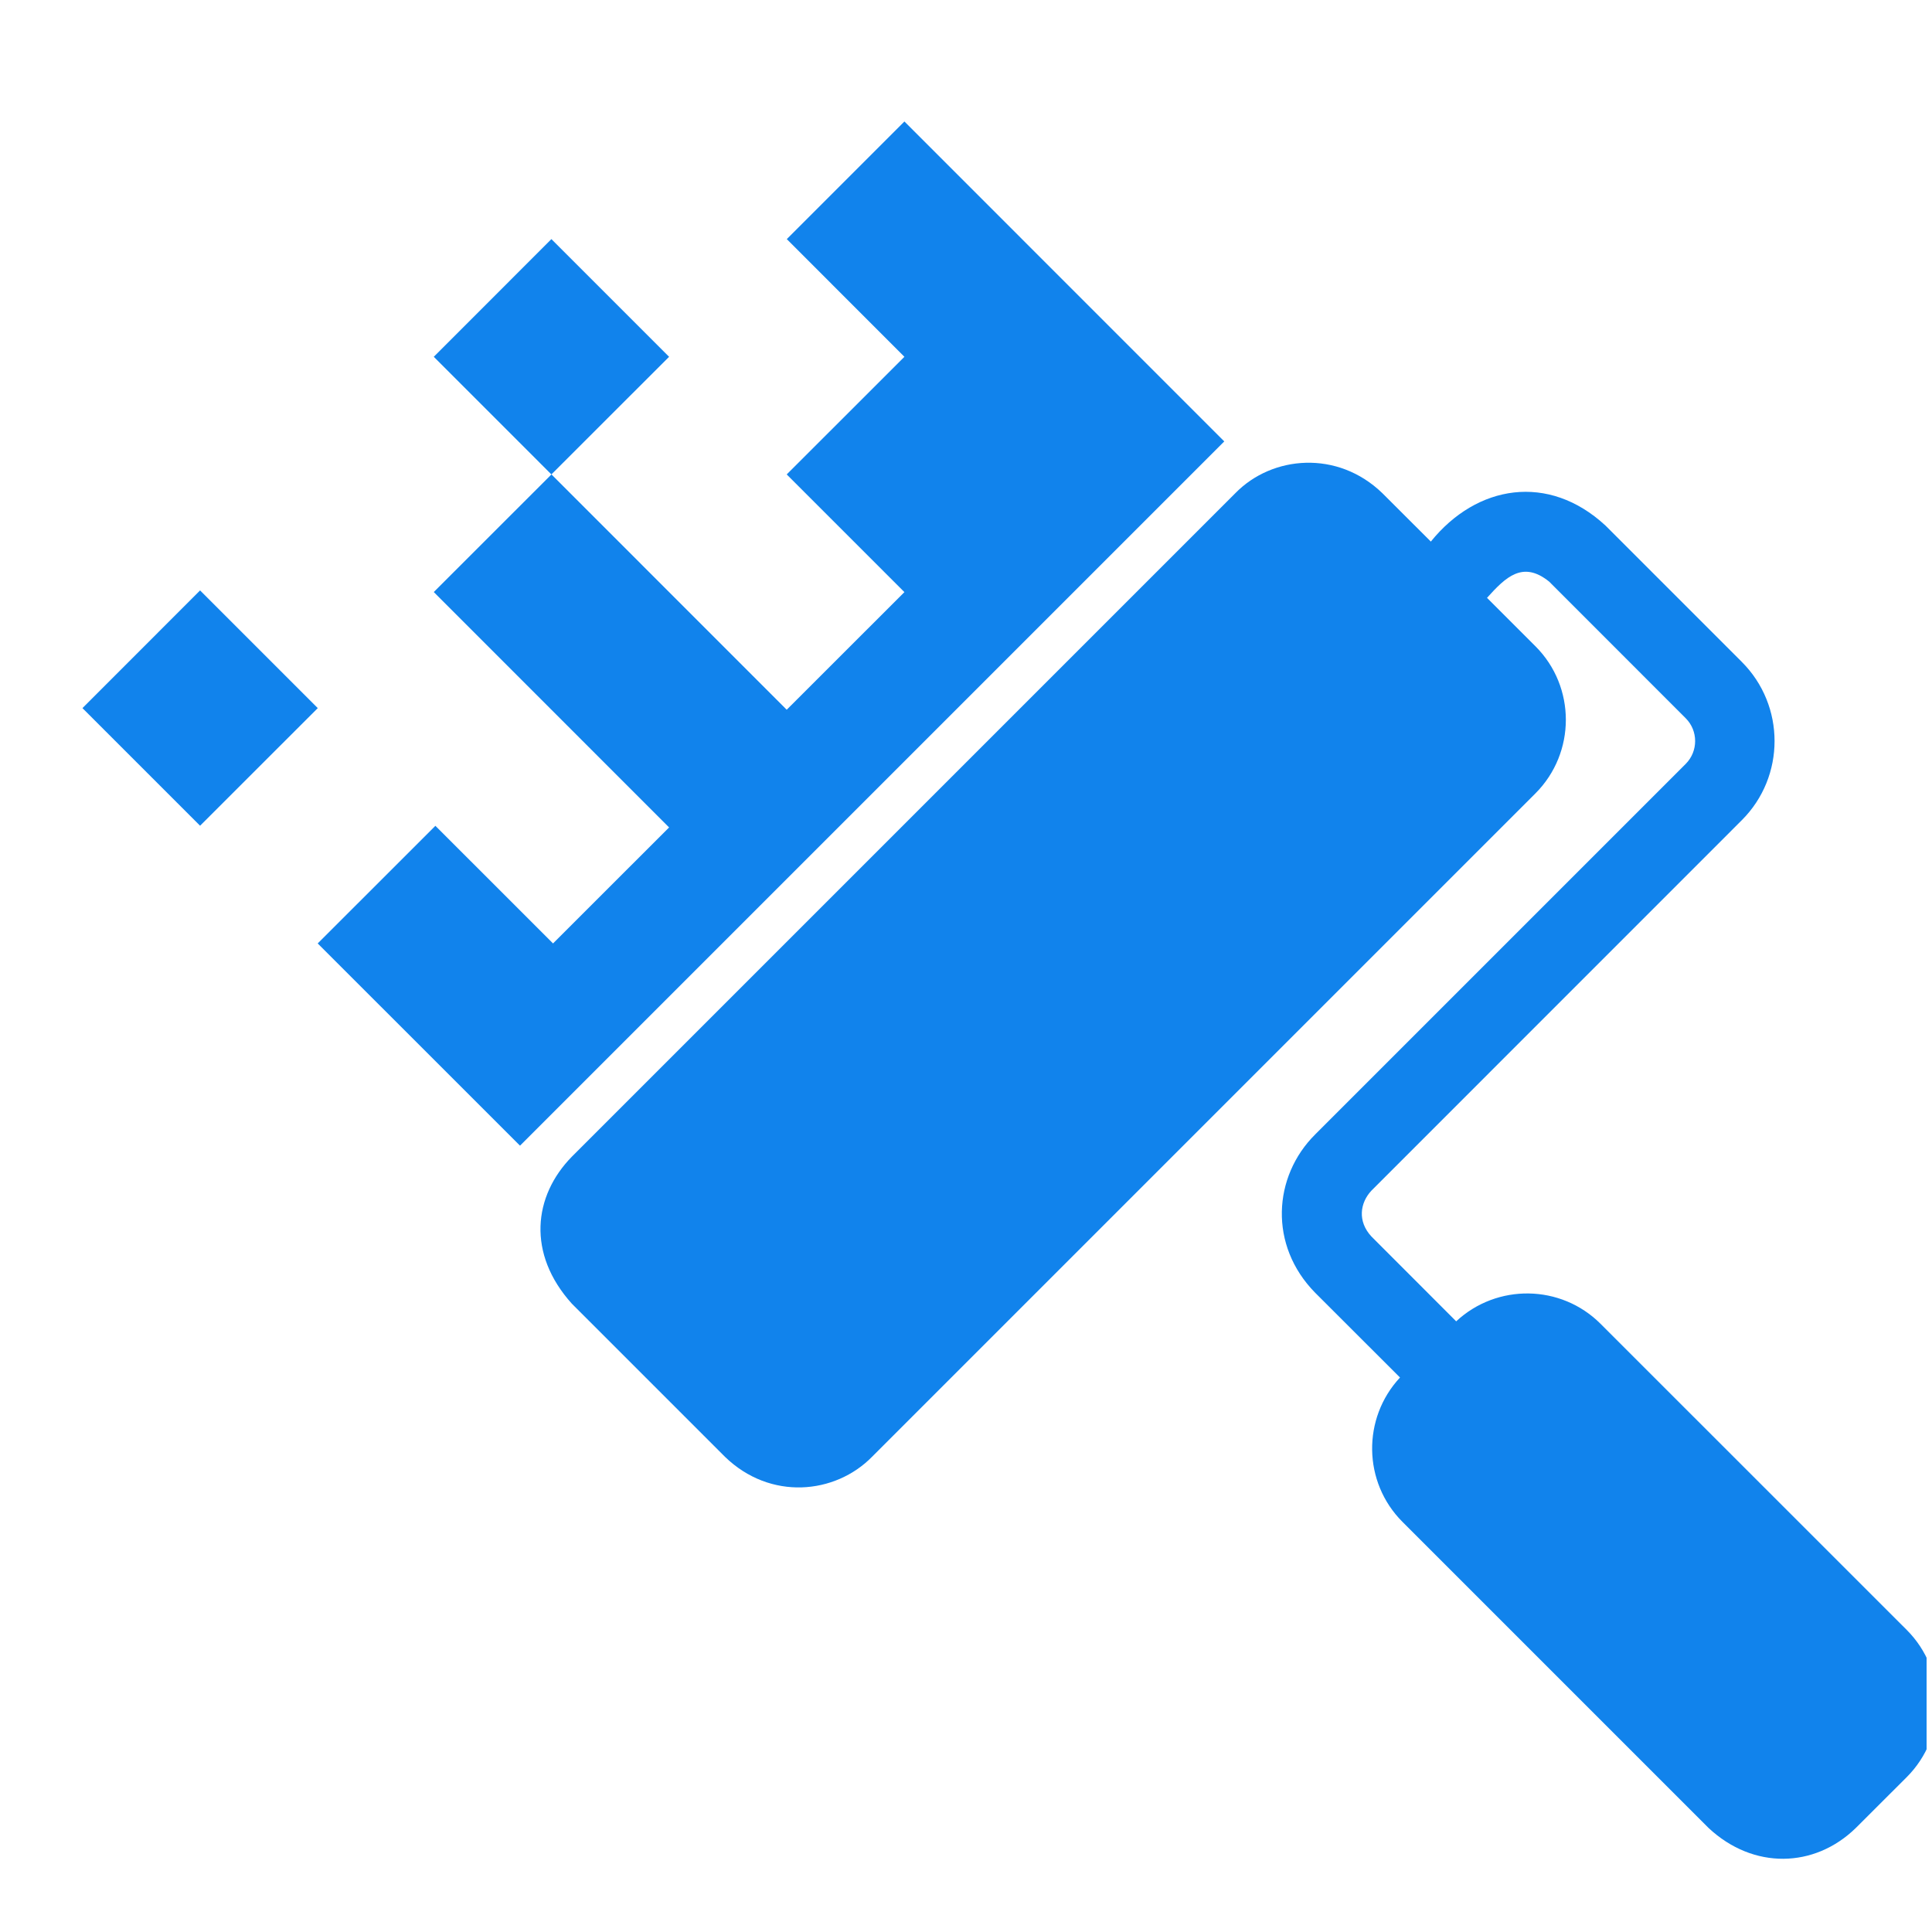 <svg width="25" height="25" viewBox="0 0 25 25" fill="none" xmlns="http://www.w3.org/2000/svg">
<g clip-path="url(#clip0_1191_48953)">
<path d="M1.067 9.163L2.589 7.64L4.112 9.163L2.589 10.685L1.067 9.163ZM5.613 4.617L7.135 3.094L8.658 4.617L7.135 6.139L5.613 4.617ZM5.634 10.686L4.111 12.208L6.729 14.825L15.842 5.712L11.703 1.572L10.181 3.094L11.703 4.617L10.18 6.139L11.703 7.662L10.18 9.184L7.136 6.139L5.613 7.661L8.658 10.707L7.156 12.208L5.634 10.686ZM17.746 15.407L22.539 10.613C23.104 10.049 23.104 9.13 22.539 8.565L20.773 6.799C20.037 6.12 19.11 6.271 18.515 7.008L17.888 6.382C17.308 5.82 16.461 5.894 15.985 6.382L7.4 14.967C6.901 15.476 6.817 16.223 7.4 16.87L9.381 18.851C9.968 19.42 10.807 19.337 11.284 18.851L19.869 10.266C20.393 9.741 20.393 8.887 19.869 8.363L19.242 7.736C19.484 7.467 19.705 7.251 20.046 7.526L21.812 9.293C21.976 9.456 21.976 9.722 21.812 9.886L17.018 14.68C16.472 15.223 16.415 16.115 17.018 16.728L18.116 17.825C17.625 18.352 17.635 19.18 18.148 19.693L22.11 23.655C22.688 24.194 23.478 24.176 24.013 23.655L24.674 22.995C25.198 22.47 25.198 21.617 24.674 21.092L20.711 17.13C20.198 16.617 19.37 16.607 18.843 17.098L17.746 16C17.563 15.803 17.599 15.564 17.746 15.407" fill="#1183EC"/>
</g>
<defs>
<clipPath id="clip0_1191_48953">
<rect width="24" height="24" fill="white" transform="translate(0.93 0.931)"/>
</clipPath>
</defs>
</svg>
